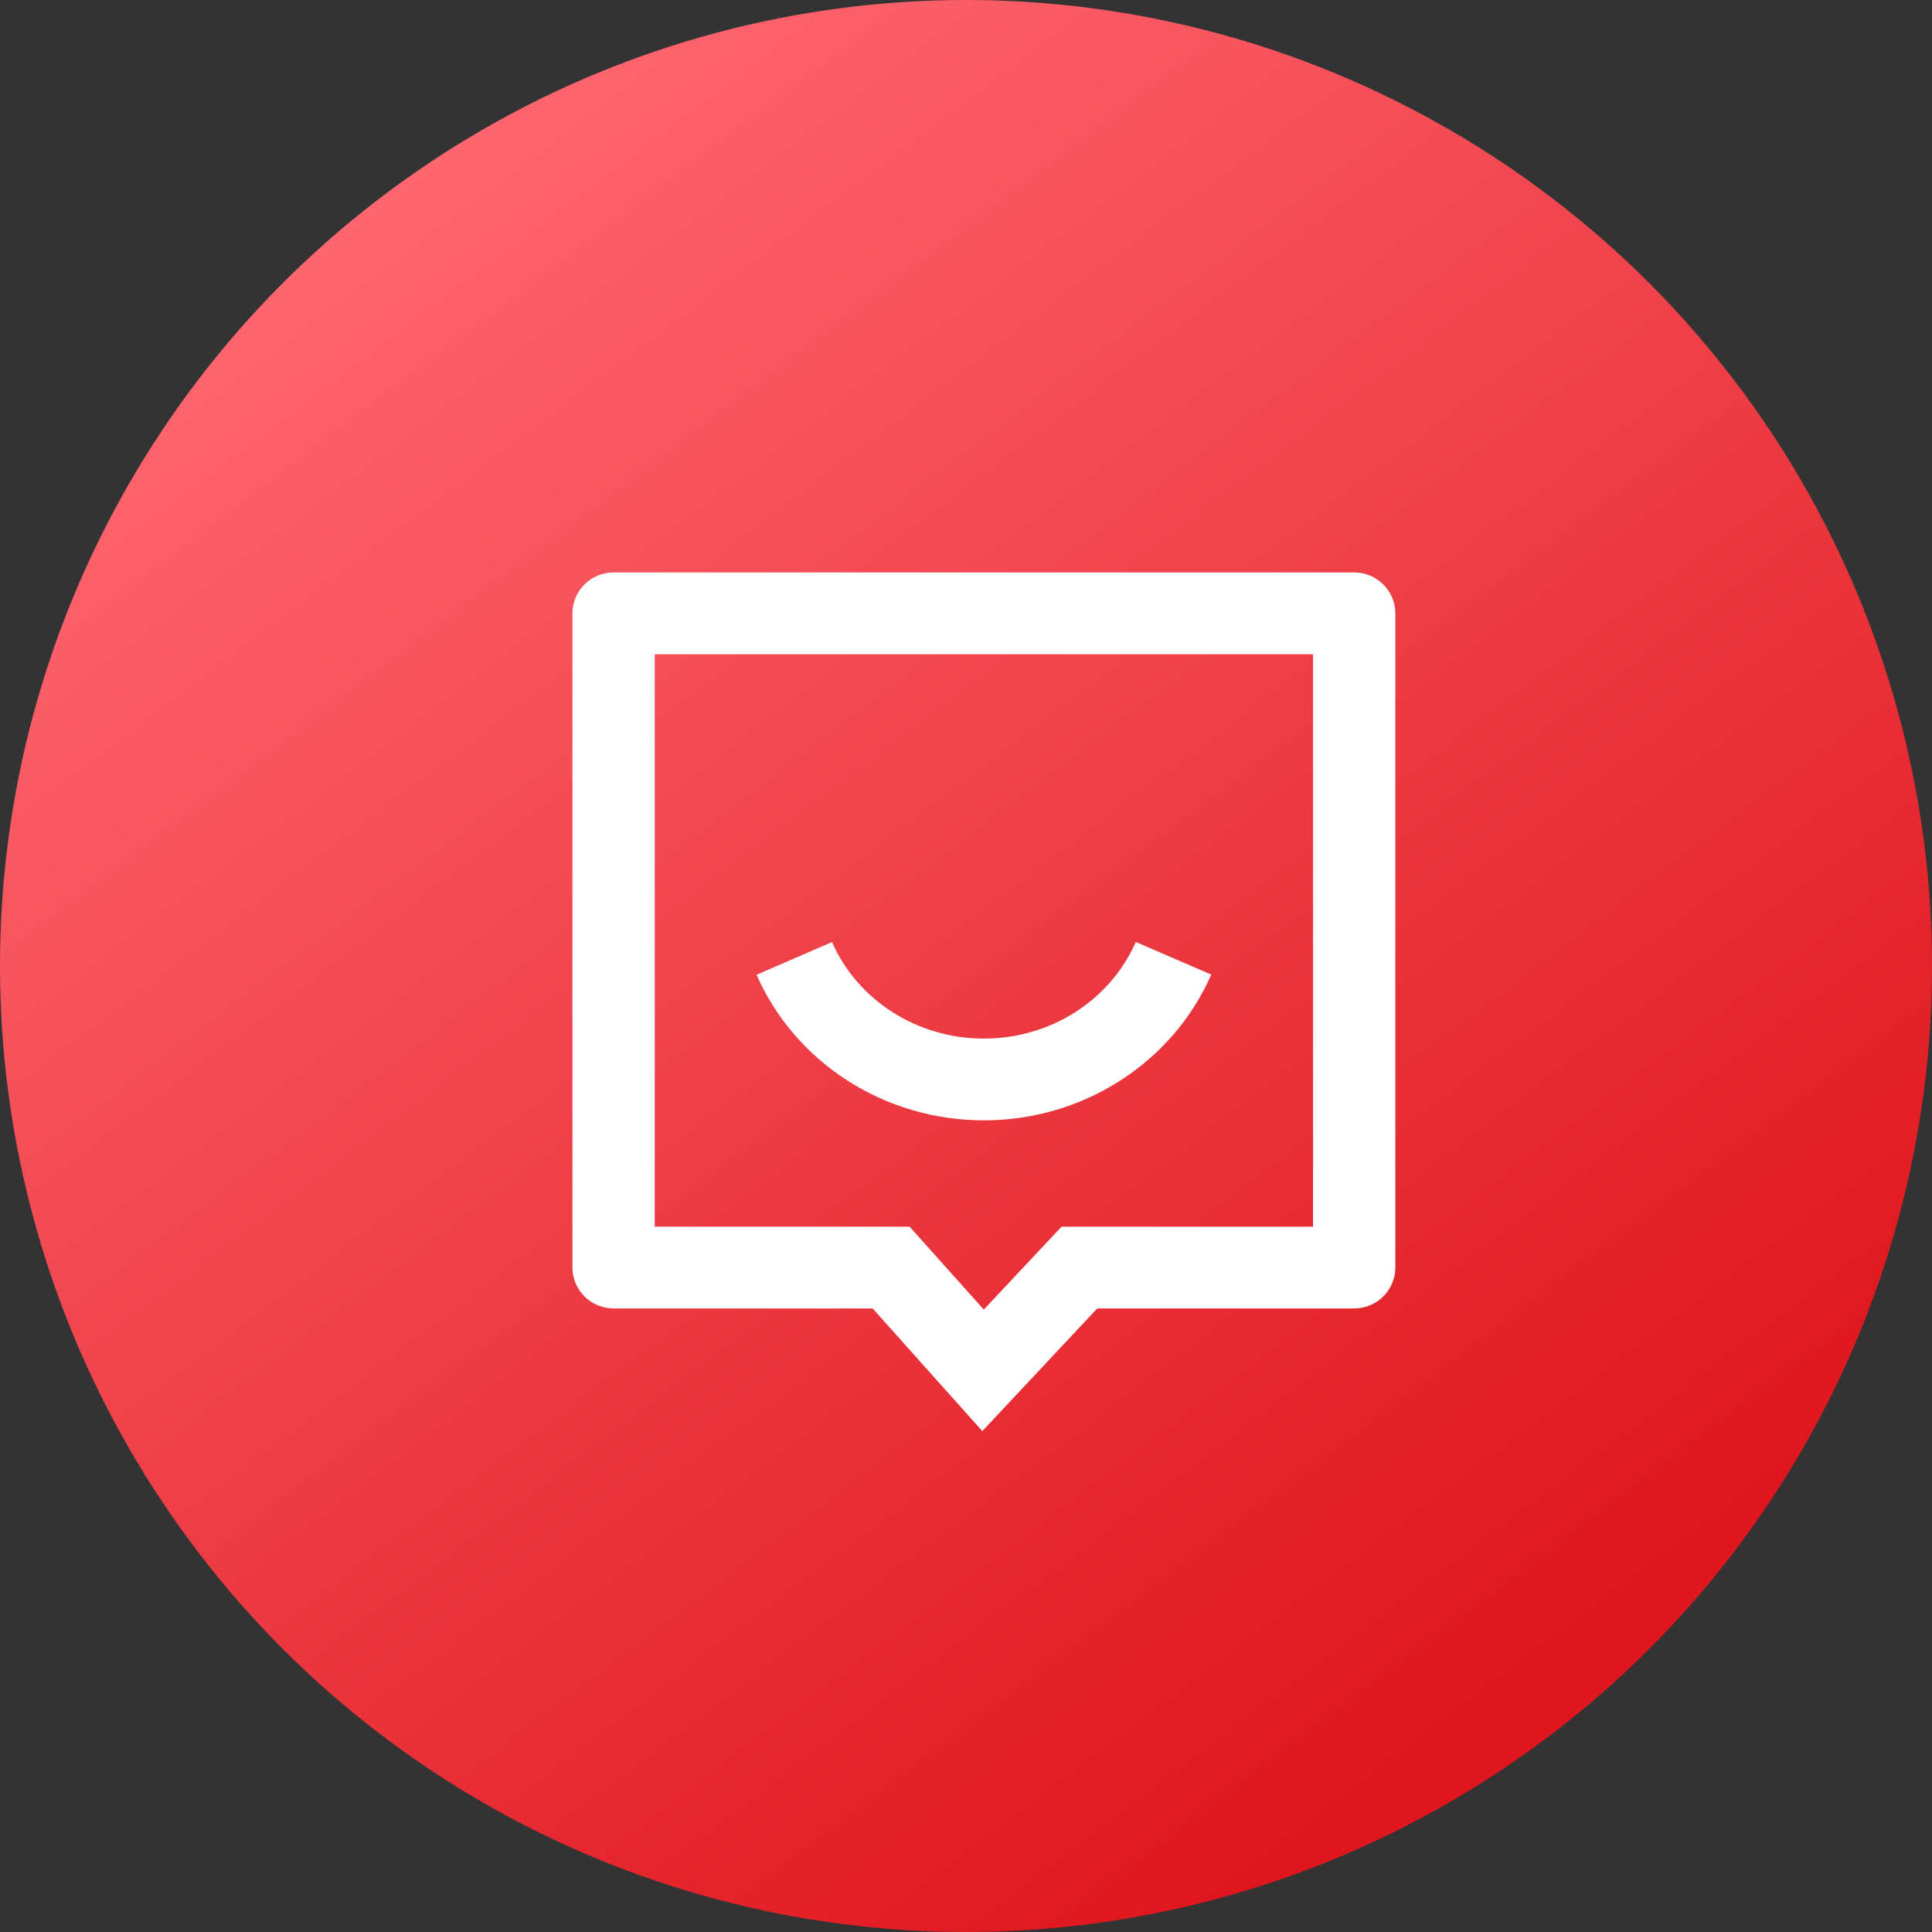 <?xml version="1.0" encoding="UTF-8"?>
<svg width="54px" height="54px" viewBox="0 0 54 54" version="1.1" xmlns="http://www.w3.org/2000/svg" xmlns:xlink="http://www.w3.org/1999/xlink">
    <rect x="0" y="0" width="54" height="54" fill="#333333" stroke="none"/>
    <title>编组 5备份</title>
    <defs>
        <linearGradient x1="0%" y1="19.678%" x2="60.578%" y2="100%" id="linearGradient-1">
            <stop stop-color="#FF6973" offset="0%"></stop>
            <stop stop-color="#DF161D" offset="100%"></stop>
        </linearGradient>
    </defs>
    <g id="界面" stroke="none" stroke-width="1" fill="none" fill-rule="evenodd">
        <g id="编组-5备份">
            <circle id="椭圆形备份-4" fill="url(#linearGradient-1)" cx="27" cy="27" r="27"></circle>
            <g id="反馈" transform="translate(10, 10)" fill="#FFFFFF" fill-rule="nonzero">
                <rect id="矩形" opacity="0" x="0" y="0" width="34" height="34"></rect>
                <path d="M17.497,26.603 L19.67,24.286 L26.7,24.286 L26.7,8.286 L8.3,8.286 L8.3,24.286 L15.424,24.286 L17.497,26.603 L17.497,26.603 Z M7.15,6 L27.85,6 C28.485,6 29,6.512 29,7.143 L29,25.429 C29,25.732 28.879,26.022 28.663,26.237 C28.448,26.451 28.155,26.571 27.85,26.571 L20.669,26.571 L17.456,30 L14.39,26.571 L7.15,26.571 C6.845,26.571 6.552,26.451 6.337,26.237 C6.121,26.022 6,25.732 6,25.429 L6,7.143 C6,6.512 6.515,6 7.15,6 Z M23.855,17.239 C22.781,19.691 20.292,21.314 17.5,21.314 C14.71,21.314 12.222,19.695 11.146,17.245 L13.255,16.33 C13.965,17.949 15.624,19.029 17.5,19.029 C19.377,19.029 21.037,17.946 21.746,16.328 L23.855,17.24 L23.855,17.239 Z" id="形状"></path>
            </g>
        </g>
    </g>
</svg>